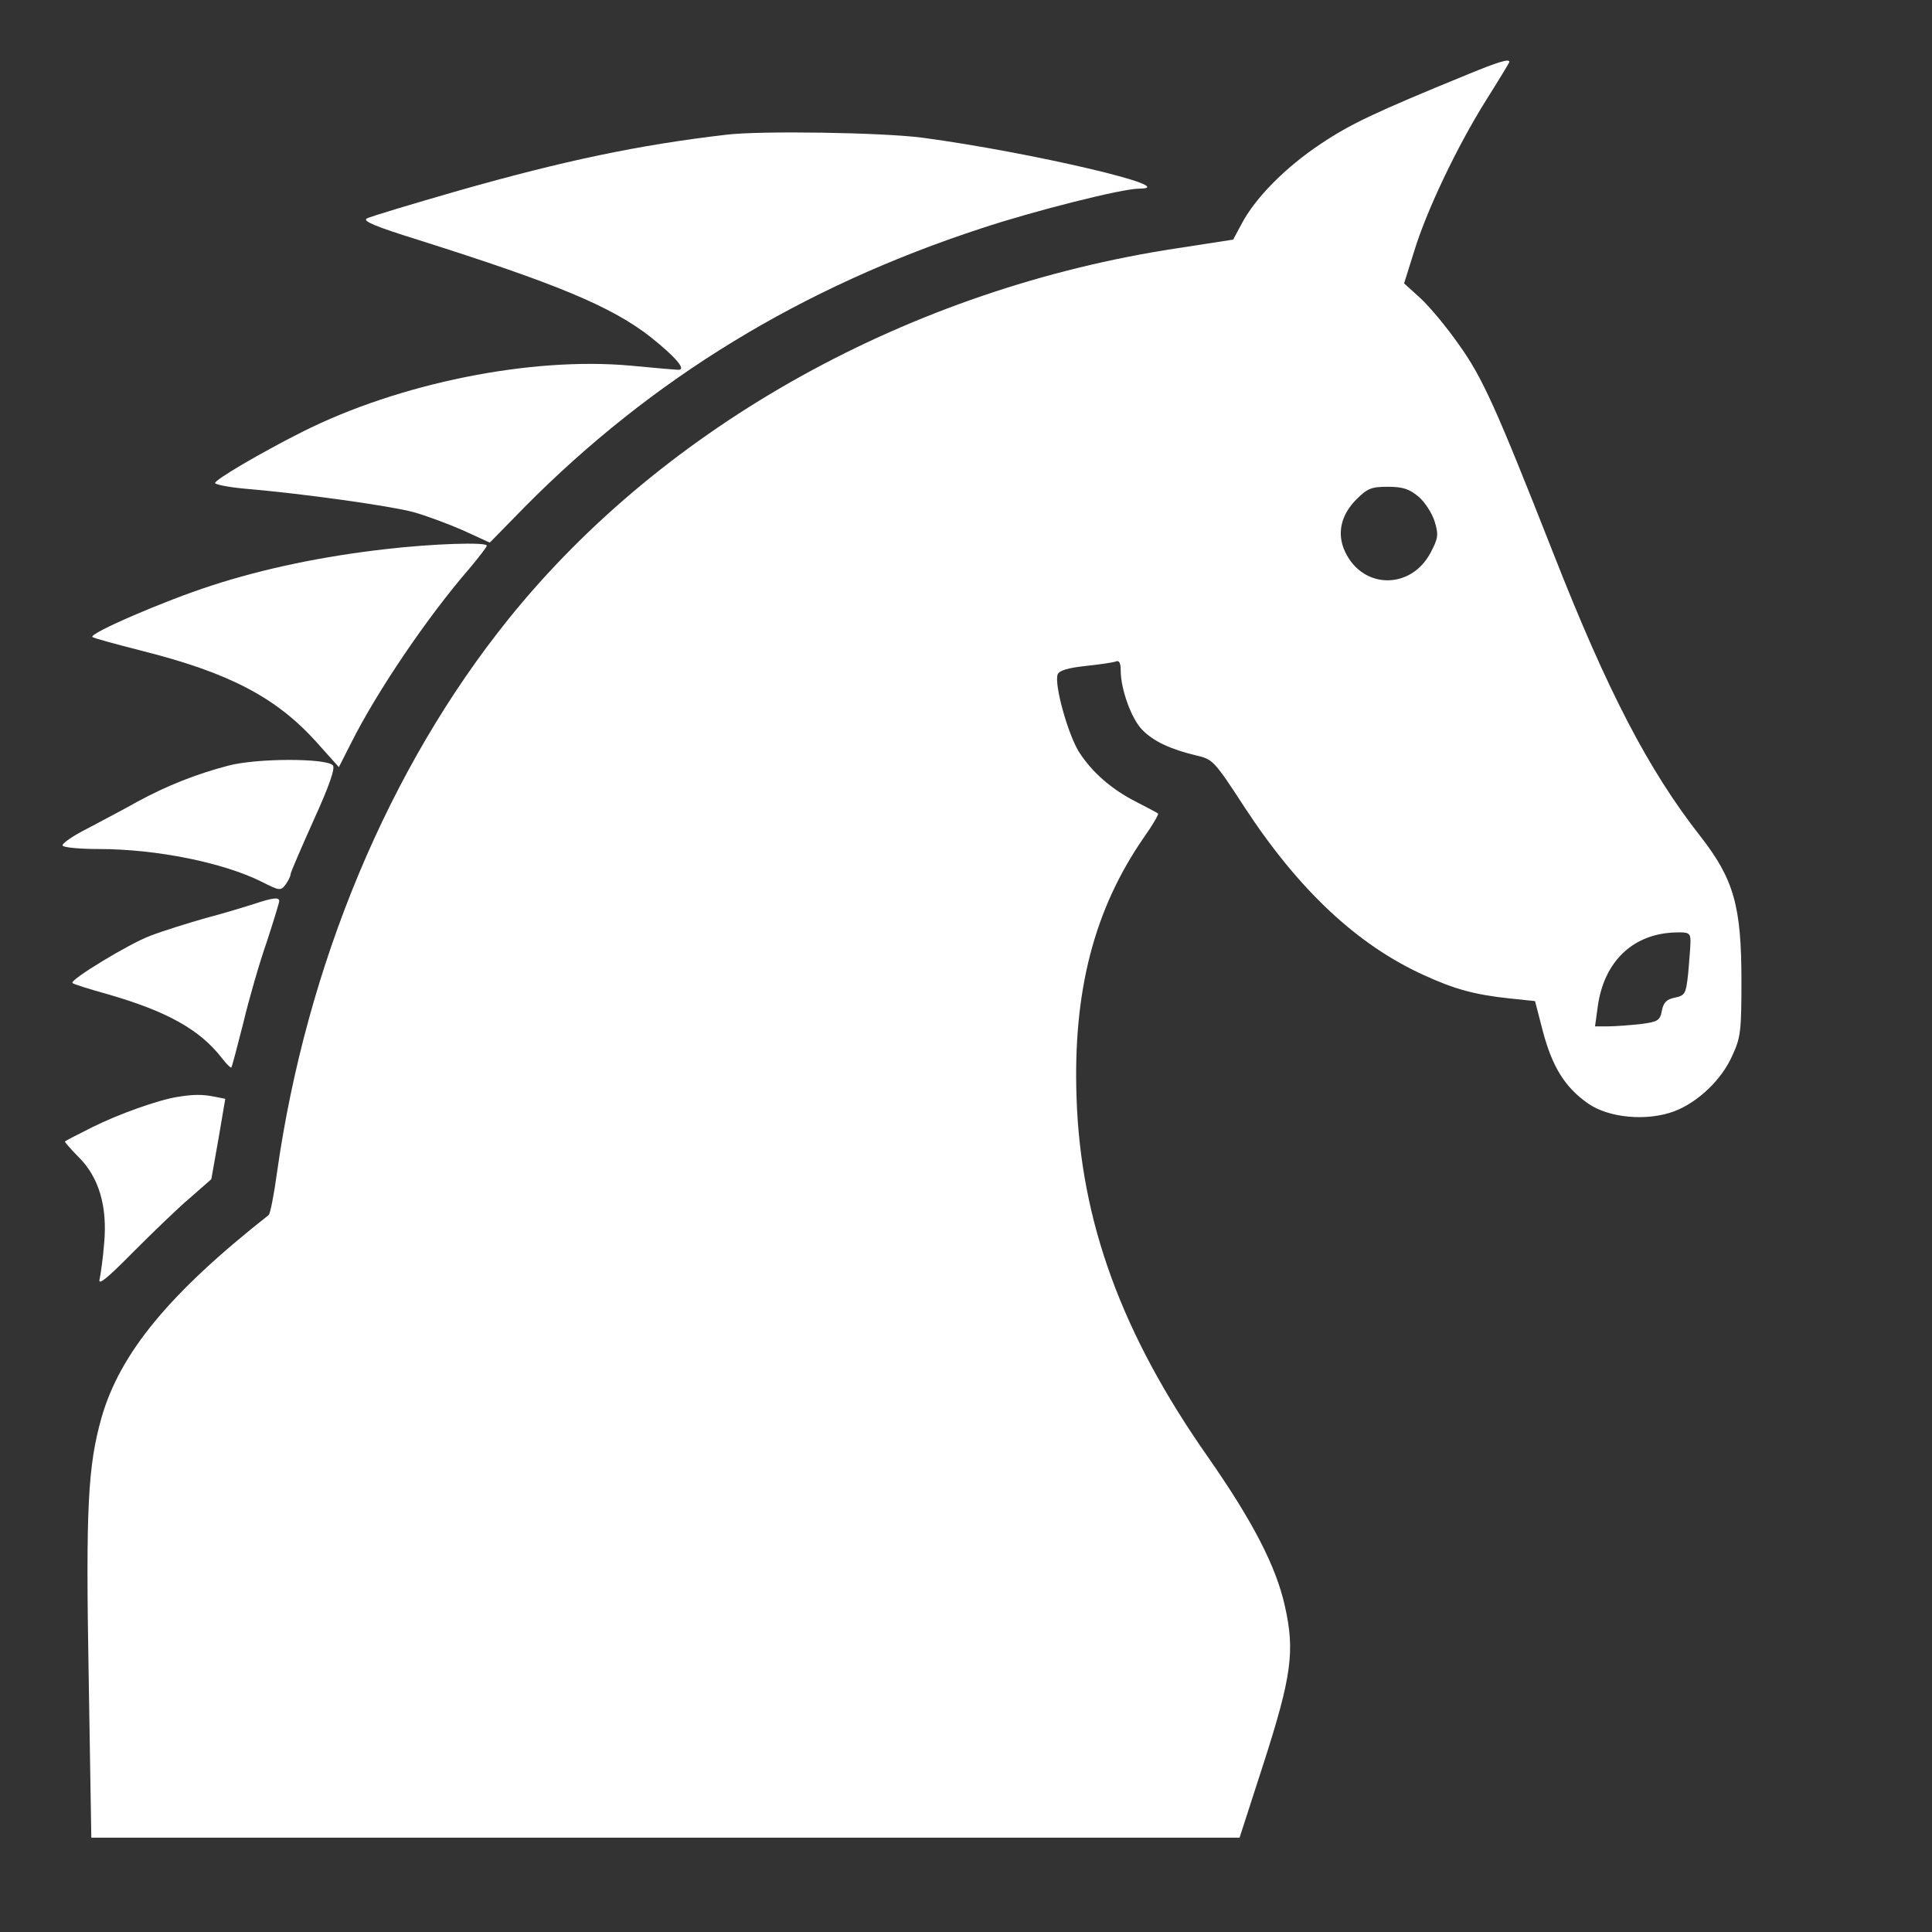 <?xml version="1.0" standalone="no"?>
<!DOCTYPE svg PUBLIC "-//W3C//DTD SVG 20010904//EN"
 "http://www.w3.org/TR/2001/REC-SVG-20010904/DTD/svg10.dtd">
<svg version="1.0" xmlns="http://www.w3.org/2000/svg"
 width="512pt" height="512pt" viewBox="0 0 512 512"
 preserveAspectRatio="xMidYMid meet">
<rect x="0" y="0" width="512" height="512" fill="#333333" stroke="none"/>
<g transform="translate(0,512) scale(0.1,-0.1)"
fill="#ffffff" stroke="none">
<path d="M3890 4923 c-247 -101 -312 -132 -391 -185 -93 -62 -173 -143 -209
-212 l-22 -41 -149 -23 c-706 -107 -1357 -468 -1771 -982 -318 -395 -536 -917
-614 -1468 -8 -59 -18 -109 -22 -112 -263 -207 -394 -366 -443 -537 -36 -128
-42 -237 -34 -685 l7 -428 1522 0 1521 0 64 198 c74 230 83 297 56 416 -23
104 -84 223 -204 395 -228 325 -337 623 -348 951 -10 284 47 502 180 693 22
31 38 59 36 61 -2 2 -27 15 -56 30 -66 33 -119 79 -154 134 -29 47 -66 179
-56 205 4 10 27 17 73 22 37 4 73 9 81 12 9 4 13 -4 13 -24 0 -50 29 -129 57
-157 30 -31 76 -52 143 -68 44 -10 48 -14 128 -137 144 -220 299 -365 475
-445 83 -38 135 -52 228 -62 l67 -7 21 -81 c25 -94 59 -148 119 -190 55 -39
157 -48 229 -21 63 24 126 84 154 148 22 47 24 66 24 197 0 199 -20 270 -109
384 -138 176 -247 386 -390 751 -152 386 -187 464 -250 552 -32 46 -78 101
-102 123 l-43 39 26 83 c33 109 114 279 191 402 34 54 62 100 62 102 0 9 -30
0 -110 -33z m-131 -1119 c17 -14 36 -44 43 -66 11 -36 9 -45 -11 -83 -52 -98
-179 -97 -226 2 -23 48 -12 98 30 140 29 29 40 33 83 33 40 0 57 -6 81 -26z
m721 -1178 c0 -12 -3 -50 -6 -84 -6 -56 -8 -60 -36 -66 -21 -4 -30 -13 -34
-35 -5 -26 -11 -29 -57 -35 -29 -3 -67 -6 -86 -6 l-34 0 7 51 c16 121 94 196
209 198 32 1 37 -2 37 -23z"/>
<path d="M1925 4763 c-232 -27 -431 -69 -709 -148 -125 -36 -235 -69 -244 -74
-12 -7 25 -22 134 -56 370 -117 514 -177 618 -258 65 -52 96 -87 74 -87 -7 0
-64 5 -127 11 -263 24 -613 -46 -871 -176 -109 -55 -230 -126 -230 -135 0 -4
35 -11 78 -15 155 -13 388 -46 447 -62 33 -9 92 -31 131 -48 l72 -33 93 95
c337 340 733 582 1210 738 142 47 373 105 417 105 123 1 -289 97 -573 135
-105 14 -431 19 -520 8z"/>
<path d="M1024 3665 c-168 -19 -326 -52 -464 -97 -124 -40 -325 -127 -315
-136 2 -3 62 -19 132 -37 230 -58 355 -123 462 -242 l59 -66 32 63 c69 138
203 335 312 461 26 31 48 59 48 63 0 10 -145 5 -266 -9z"/>
<path d="M605 3091 c-87 -23 -162 -53 -240 -95 -33 -19 -93 -50 -132 -71 -40
-20 -70 -41 -67 -46 3 -5 46 -9 95 -9 154 0 331 -36 433 -87 47 -24 50 -24 63
-7 7 10 13 22 13 27 0 5 28 69 61 143 42 92 58 139 51 146 -19 19 -201 19
-277 -1z"/>
<path d="M675 2725 c-22 -7 -80 -25 -130 -38 -49 -14 -116 -35 -147 -47 -56
-21 -214 -117 -206 -125 2 -3 44 -16 94 -30 156 -45 243 -93 302 -169 12 -16
24 -27 25 -25 2 2 16 56 32 119 15 63 43 160 62 214 18 55 33 104 33 108 0 11
-17 9 -65 -7z"/>
<path d="M470 2213 c-51 -8 -157 -46 -225 -80 -38 -19 -71 -36 -73 -38 -1 -1
15 -20 37 -42 53 -53 76 -130 67 -228 -3 -38 -9 -81 -12 -95 -5 -18 19 1 87
70 52 52 120 118 152 145 l57 50 19 107 18 106 -30 6 c-31 6 -55 6 -97 -1z"/>
</g>
</svg>
